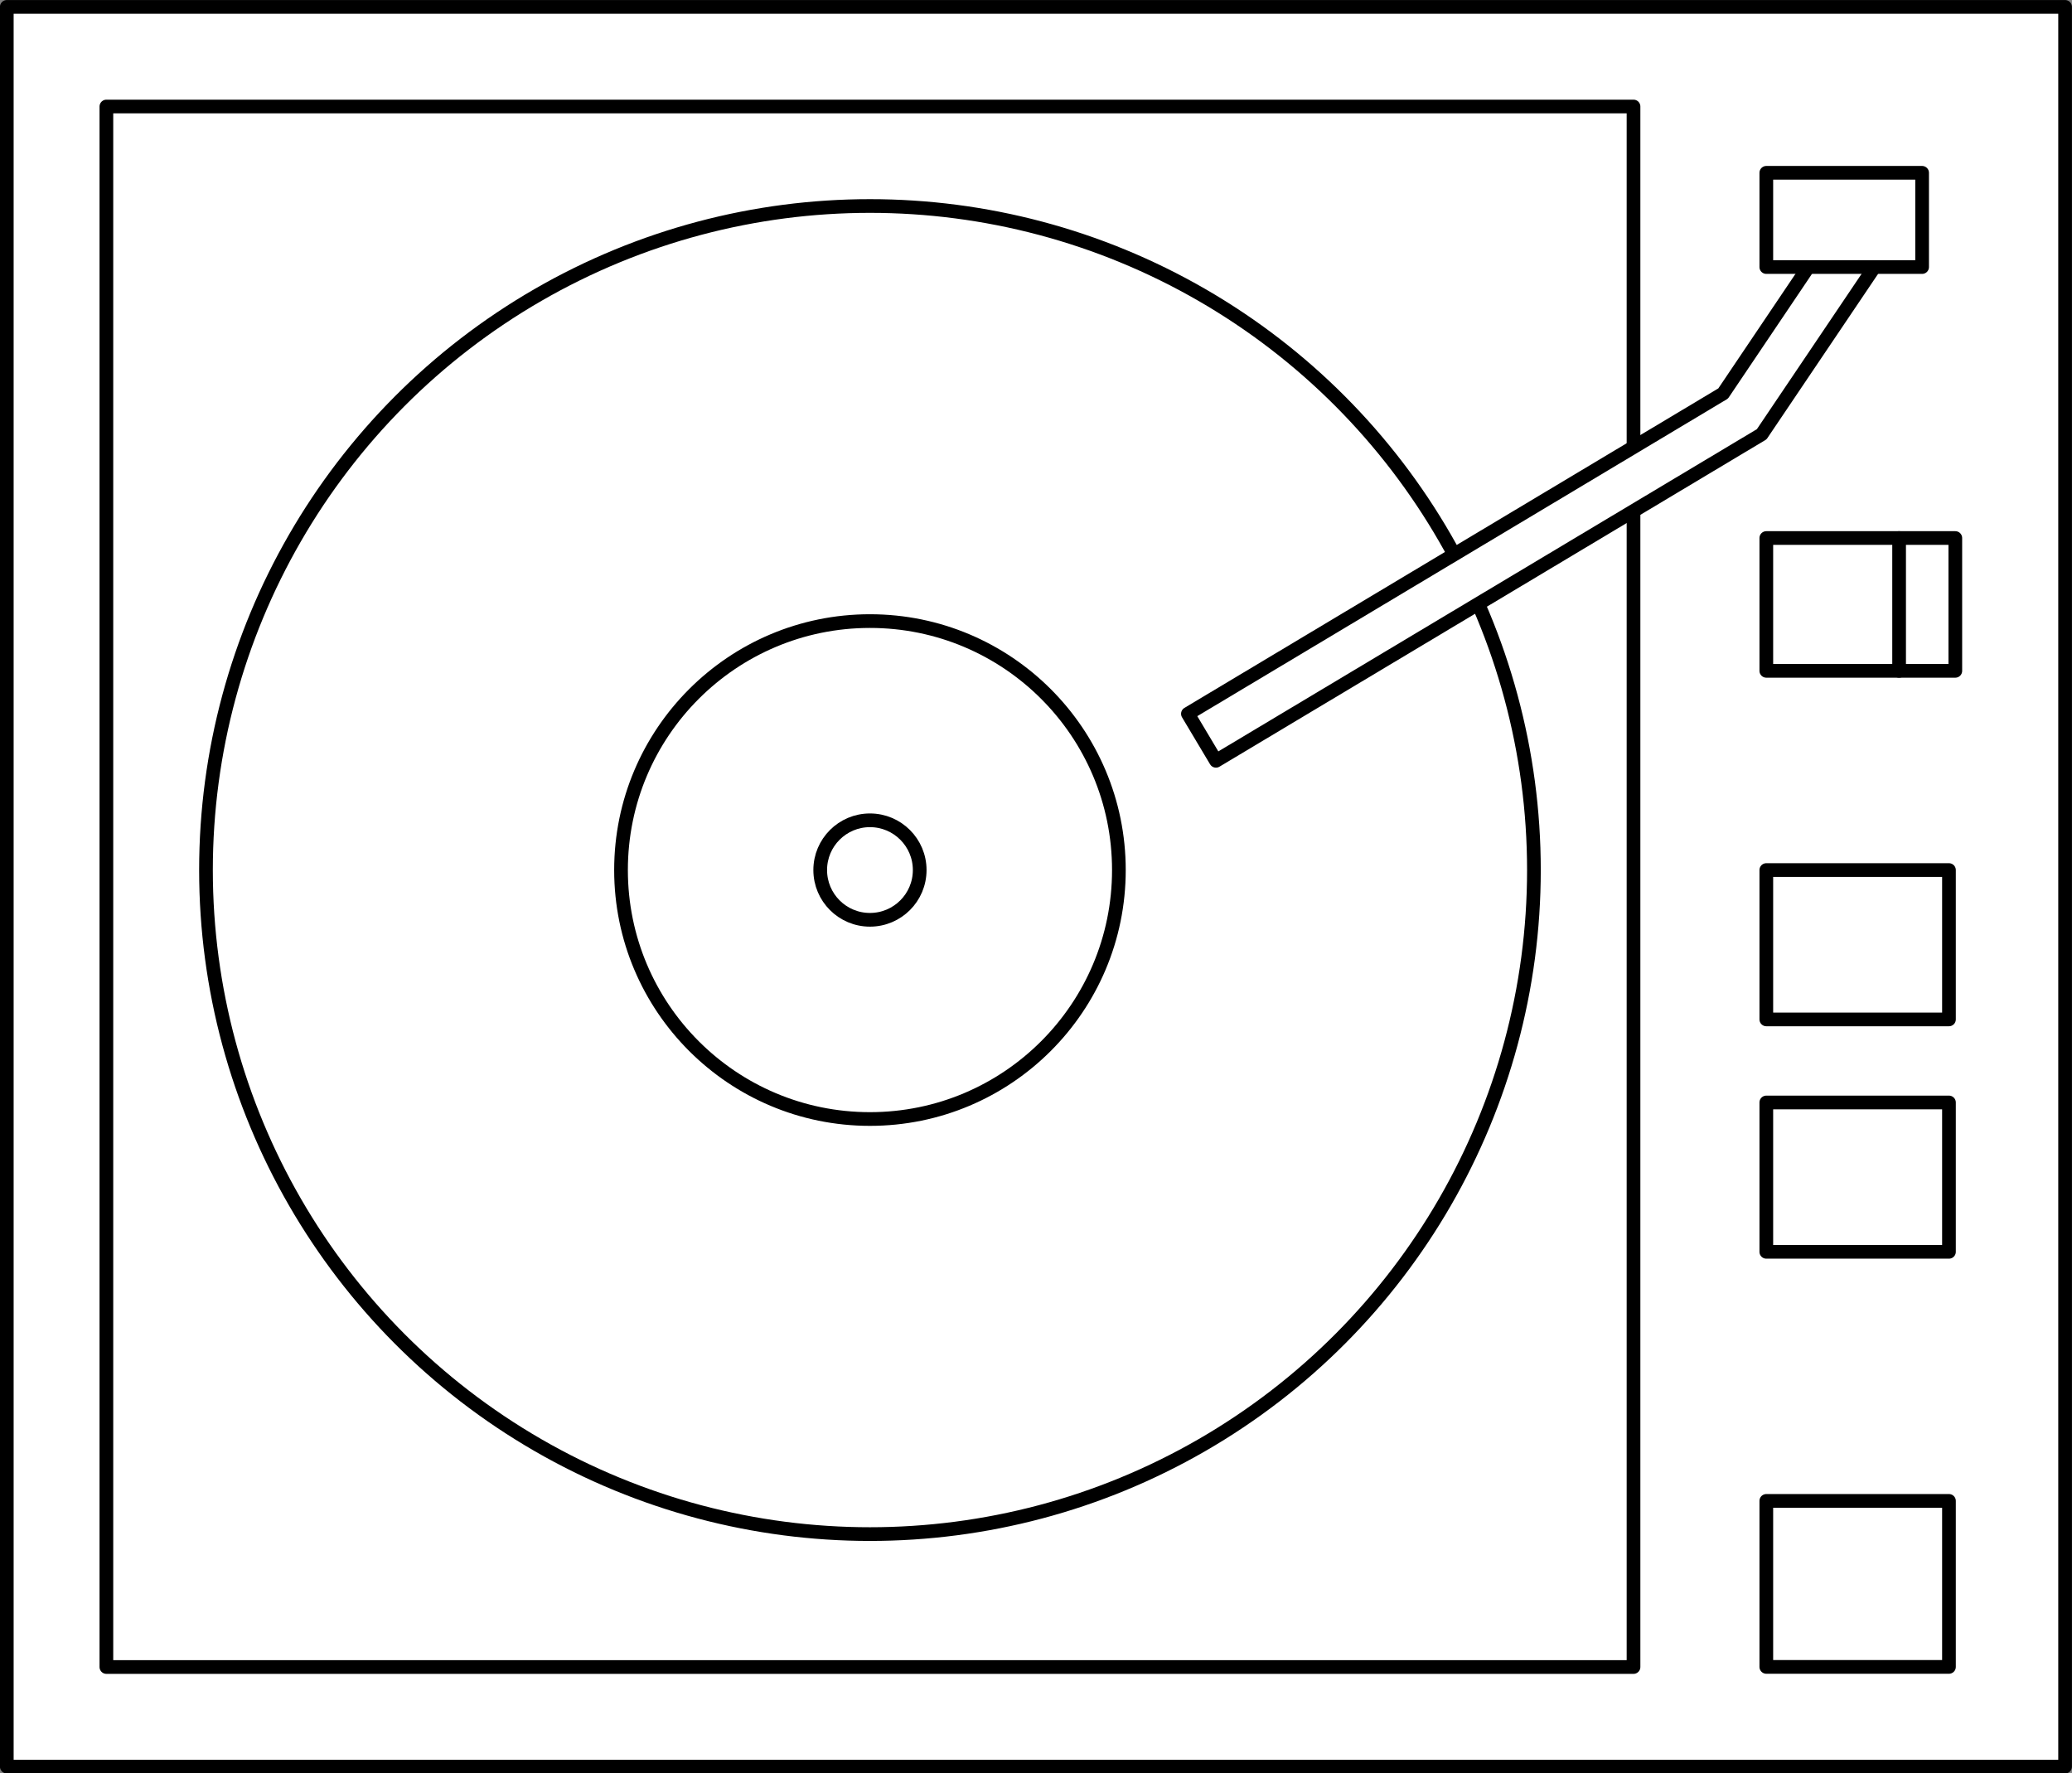 <?xml version="1.0" encoding="UTF-8" standalone="no"?>
<!-- This file was created by the DynamicDraw's "SVG Export" plug-in version 1.1.2.-->

<svg
   xmlns:dc="http://purl.org/dc/elements/1.1/"
   xmlns:cc="http://creativecommons.org/ns#"
   xmlns:rdf="http://www.w3.org/1999/02/22-rdf-syntax-ns#"
   xmlns:svg="http://www.w3.org/2000/svg"
   xmlns="http://www.w3.org/2000/svg"
   xmlns:sodipodi="http://sodipodi.sourceforge.net/DTD/sodipodi-0.dtd"
   xmlns:inkscape="http://www.inkscape.org/namespaces/inkscape"
   width="18.911mm"
   height="16.184mm"
   viewBox="0 0 18.911 16.184"
   version="1.1"
   id="svg32"
   sodipodi:docname="プレイヤー_レコード.svg"
   inkscape:version="0.92.4 (5da689c313, 2019-01-14)">
  <rect x="0" y="0" width="18.911" height="16.184" fill="#808080" stroke="none"/>
  <defs
     id="defs36" />
  <sodipodi:namedview
     pagecolor="#ffffff"
     bordercolor="#666666"
     borderopacity="1"
     objecttolerance="10"
     gridtolerance="10"
     guidetolerance="10"
     inkscape:pageopacity="0"
     inkscape:pageshadow="2"
     inkscape:window-width="784"
     inkscape:window-height="480"
     id="namedview34"
     showgrid="false"
     fit-margin-top="0"
     fit-margin-left="0"
     fit-margin-right="0"
     fit-margin-bottom="0"
     inkscape:zoom="3.7749631"
     inkscape:cx="35.7369"
     inkscape:cy="30.584356"
     inkscape:window-x="0"
     inkscape:window-y="0"
     inkscape:window-maximized="0"
     inkscape:current-layer="svg32" />
  <g
     style="stroke-linecap:round;stroke-linejoin:round"
     id="g30"
     transform="translate(-0.179,-0.179)">
    <!-- start DynamicDraw object [1], type : FDOJ_GROUP -->
    <g
       id="g28">
      <!-- group -->
      <!-- start DynamicDraw object [1], type : FDOJ_RECT -->
      <rect
         x="0.241"
         y="0.241"
         width="18.786"
         height="16.059"
         style="fill:#ffffff;stroke:#000000;stroke-width:0.125"
         transform="rotate(180,9.634,8.271)"
         id="rect2" />
      <!-- end DynamicDraw object [1], type : FDOJ_RECT -->
      <!-- start DynamicDraw object [2], type : FDOJ_RECT -->
      <rect
         x="1.15"
         y="1.15"
         width="13.938"
         height="14.241"
         style="fill:#ffffff;stroke:#000000;stroke-width:0.125"
         transform="rotate(180,8.119,8.271)"
         id="rect4" />
      <!-- end DynamicDraw object [2], type : FDOJ_RECT -->
      <!-- start DynamicDraw object [3], type : FDOJ_RECT -->
      <rect
         x="16.3"
         y="5.089"
         width="1.725"
         height="1.212"
         style="fill:#ffffff;stroke:#000000;stroke-width:0.125"
         id="rect6" />
      <!-- end DynamicDraw object [3], type : FDOJ_RECT -->
      <!-- start DynamicDraw object [4], type : FDOJ_RECT -->
      <rect
         x="16.3"
         y="10.24"
         width="1.667"
         height="1.363"
         style="fill:#ffffff;stroke:#000000;stroke-width:0.125"
         id="rect8" />
      <!-- end DynamicDraw object [4], type : FDOJ_RECT -->
      <!-- start DynamicDraw object [5], type : FDOJ_RECT -->
      <rect
         x="16.3"
         y="13.876"
         width="1.667"
         height="1.515"
         style="fill:#ffffff;stroke:#000000;stroke-width:0.125"
         id="rect10" />
      <!-- end DynamicDraw object [5], type : FDOJ_RECT -->
      <!-- start DynamicDraw object [6], type : FDOJ_GROUP -->
      <g
         id="g18">
        <!-- group -->
        <!-- start DynamicDraw object [6], type : FDOJ_ARC -->
        <circle
           cx="8.119"
           cy="8.119"
           style="fill:#ffffff;stroke:#000000;stroke-width:0.125"
           id="ellipse12"
           r="6.06" />
        <!-- end DynamicDraw object [6], type : FDOJ_ARC -->
        <!-- start DynamicDraw object [7], type : FDOJ_ARC -->
        <circle
           cx="8.119"
           cy="8.119"
           style="fill:#ffffff;stroke:#000000;stroke-width:0.125"
           id="ellipse14"
           r="2.272" />
        <!-- end DynamicDraw object [7], type : FDOJ_ARC -->
        <!-- start DynamicDraw object [8], type : FDOJ_ARC -->
        <circle
           cx="8.119"
           cy="8.119"
           style="fill:#ffffff;stroke:#000000;stroke-width:0.125"
           id="ellipse16"
           r="0.454" />
        <!-- end DynamicDraw object [8], type : FDOJ_ARC -->
      </g>
      <!-- group -->
      <!-- end DynamicDraw object [6], type : FDOJ_GROUP -->
      <!-- start DynamicDraw object [7], type : FDOJ_WIDE_POLY -->
      <polyline
         points="17.153,1.919 17.568,2.199 16.258,4.142 11.277,7.122 11.021,6.693 15.906,3.77 17.153,1.919 "
         style="fill:#ffffff;stroke:#000000;stroke-width:0.125"
         id="polyline20" />
      <!-- end DynamicDraw object [7], type : FDOJ_WIDE_POLY -->
      <!-- start DynamicDraw object [8], type : FDOJ_RECT -->
      <rect
         x="16.3"
         y="1.756"
         width="1.422"
         height="0.86"
         style="fill:#ffffff;stroke:#000000;stroke-width:0.125"
         id="rect22" />
      <!-- end DynamicDraw object [8], type : FDOJ_RECT -->
      <!-- start DynamicDraw object [9], type : FDOJ_RECT -->
      <rect
         x="16.3"
         y="8.119"
         width="1.667"
         height="1.363"
         style="fill:#ffffff;stroke:#000000;stroke-width:0.125"
         id="rect24" />
      <!-- end DynamicDraw object [9], type : FDOJ_RECT -->
      <!-- start DynamicDraw object [10], type : FDOJ_LINE -->
      <line
         x1="17.512"
         y1="5.089"
         x2="17.512"
         y2="6.301"
         style="fill:#ffffff;stroke:#000000;stroke-width:0.125"
         id="line26" />
      <!-- end DynamicDraw object [10], type : FDOJ_LINE -->
    </g>
    <!-- group -->
    <!-- end DynamicDraw object [1], type : FDOJ_GROUP -->
  </g>
  <!-- stroke-linecap, etc -->
</svg>

